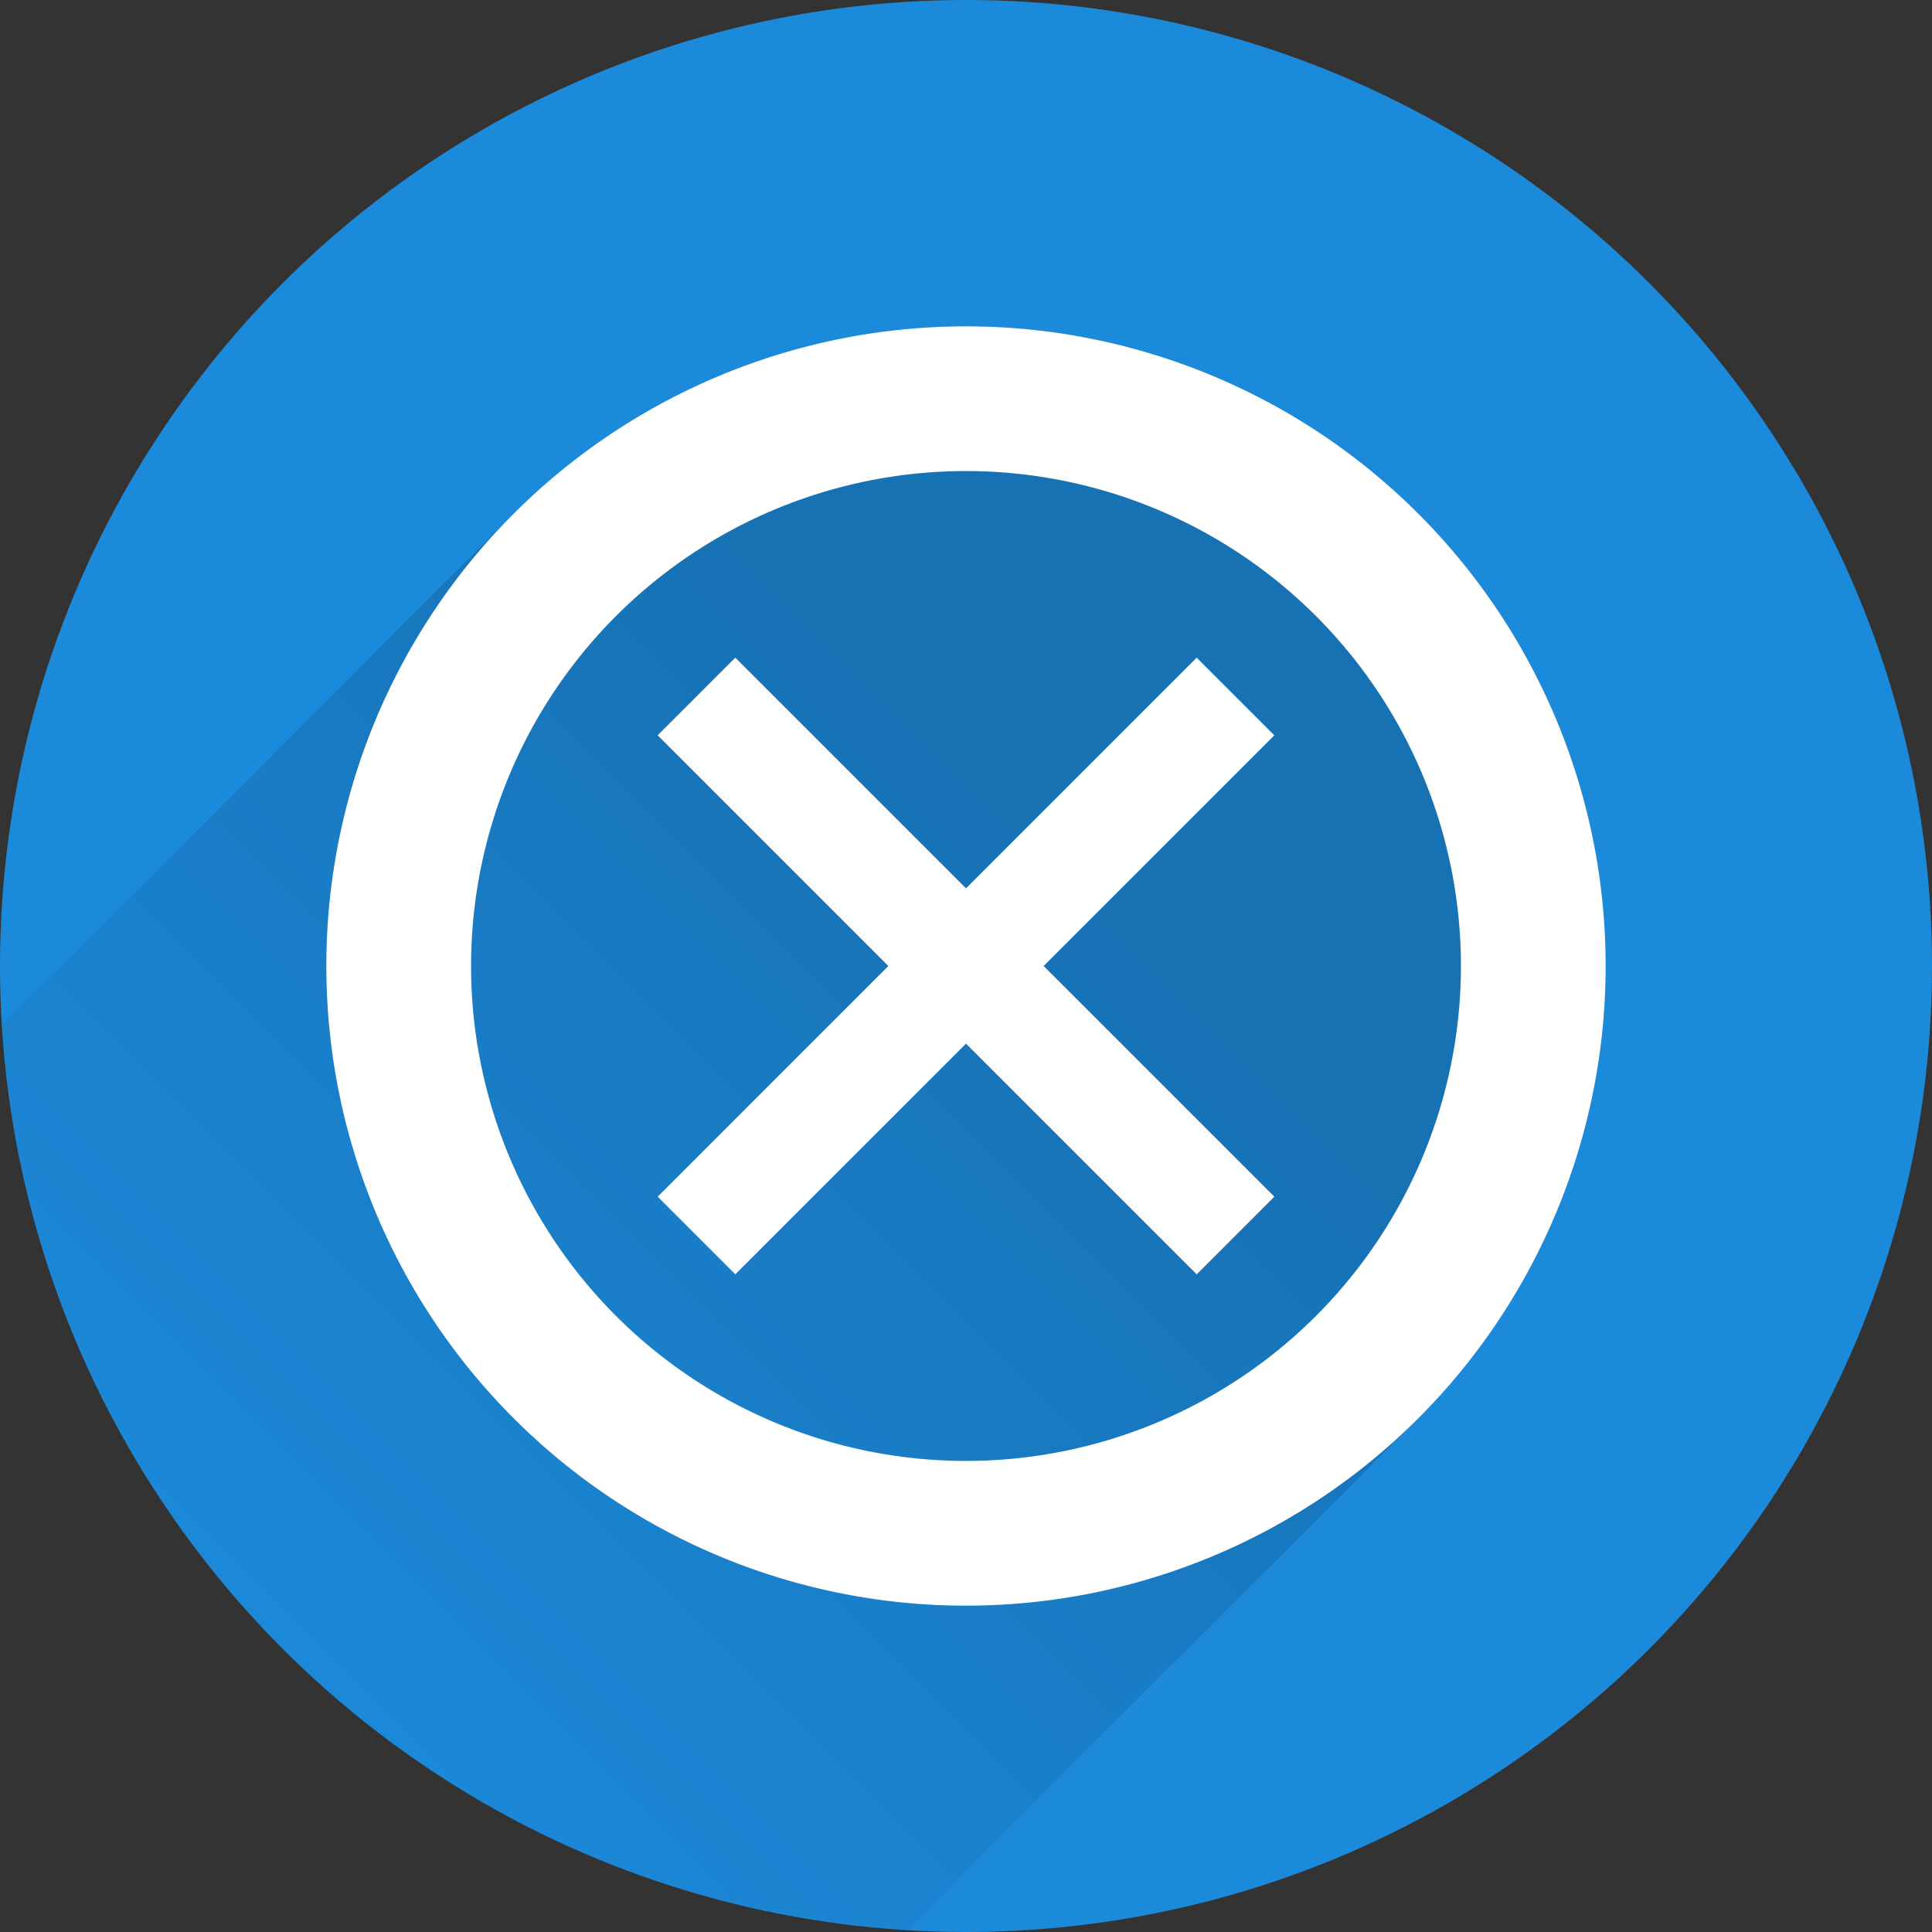 <?xml version="1.0" encoding="UTF-8"?>
<svg width="800" height="800" version="1.1" viewBox="0 0 800 800" xmlns="http://www.w3.org/2000/svg">
 <rect x="0" y="0" width="800" height="800" fill="#333333" stroke="none"/>
 <defs>
  <mask id="f" maskUnits="userSpaceOnUse">
   <circle cx="400" cy="400" r="400" color="#000000" color-rendering="auto" fill="#fff" fill-rule="evenodd" image-rendering="auto" shape-rendering="auto" solid-color="#000000" style="isolation:auto;mix-blend-mode:normal"/>
  </mask>
  <mask id="g" maskUnits="userSpaceOnUse">
   <circle cx="400" cy="400" r="400" color="#000000" color-rendering="auto" fill="#fff" fill-rule="evenodd" image-rendering="auto" shape-rendering="auto" solid-color="#000000" style="isolation:auto;mix-blend-mode:normal"/>
  </mask>
  <mask id="h" maskUnits="userSpaceOnUse">
   <circle cx="400" cy="400" r="400" color="#000000" color-rendering="auto" fill="#fff" fill-rule="evenodd" image-rendering="auto" shape-rendering="auto" solid-color="#000000" style="isolation:auto;mix-blend-mode:normal"/>
  </mask>
  <linearGradient id="e" x1="442.58" x2="95.13" y1="365.02" y2="712.47" gradientUnits="userSpaceOnUse">
   <stop offset="0"/>
   <stop stop-opacity="0" offset="1"/>
  </linearGradient>
 </defs>
 <circle cx="400" cy="400" r="400" color="#000000" color-rendering="auto" fill="#1c8adb" fill-rule="evenodd" image-rendering="auto" shape-rendering="auto" solid-color="#000000" style="isolation:auto;mix-blend-mode:normal"/>
 <path d="m400 135.13c-74.014 3e-5 -140.92 30.371-188.98 79.314l-210.62 210.62c9.919 214.66 192.66 367.05 374.51 374.56l210.65-210.65c48.944-48.06 79.314-114.97 79.314-188.98-7e-5 -146.28-118.58-264.87-264.87-264.87z" color="#000000" color-rendering="auto" fill="url(#e)" fill-rule="evenodd" image-rendering="auto" mask="url(#h)" opacity=".42" shape-rendering="auto" solid-color="#000000" style="isolation:auto;mix-blend-mode:normal"/>
 <path d="m304.48 272.32-32.16 32.16 95.519 95.519-95.519 95.519 32.16 32.16 95.519-95.519 95.519 95.519 32.16-32.16-95.519-95.519 95.519-95.519-32.16-32.16-95.519 95.519-95.519-95.519z" color="#000000" color-rendering="auto" fill="#fff" fill-rule="evenodd" image-rendering="auto" mask="url(#g)" shape-rendering="auto" solid-color="#000000" style="isolation:auto;mix-blend-mode:normal"/>
 <path d="m400 135.13a264.87 264.87 0 0 0 -264.87 264.87 264.87 264.87 0 0 0 264.87 264.87 264.87 264.87 0 0 0 264.87 -264.87 264.87 264.87 0 0 0 -264.87 -264.87zm0 59.924a204.94 204.94 0 0 1 204.94 204.94 204.94 204.94 0 0 1 -204.94 204.94 204.94 204.94 0 0 1 -204.94 -204.94 204.94 204.94 0 0 1 204.94 -204.94z" color="#000000" color-rendering="auto" fill="#fff" fill-rule="evenodd" image-rendering="auto" mask="url(#f)" shape-rendering="auto" solid-color="#000000" style="isolation:auto;mix-blend-mode:normal"/>
</svg>
